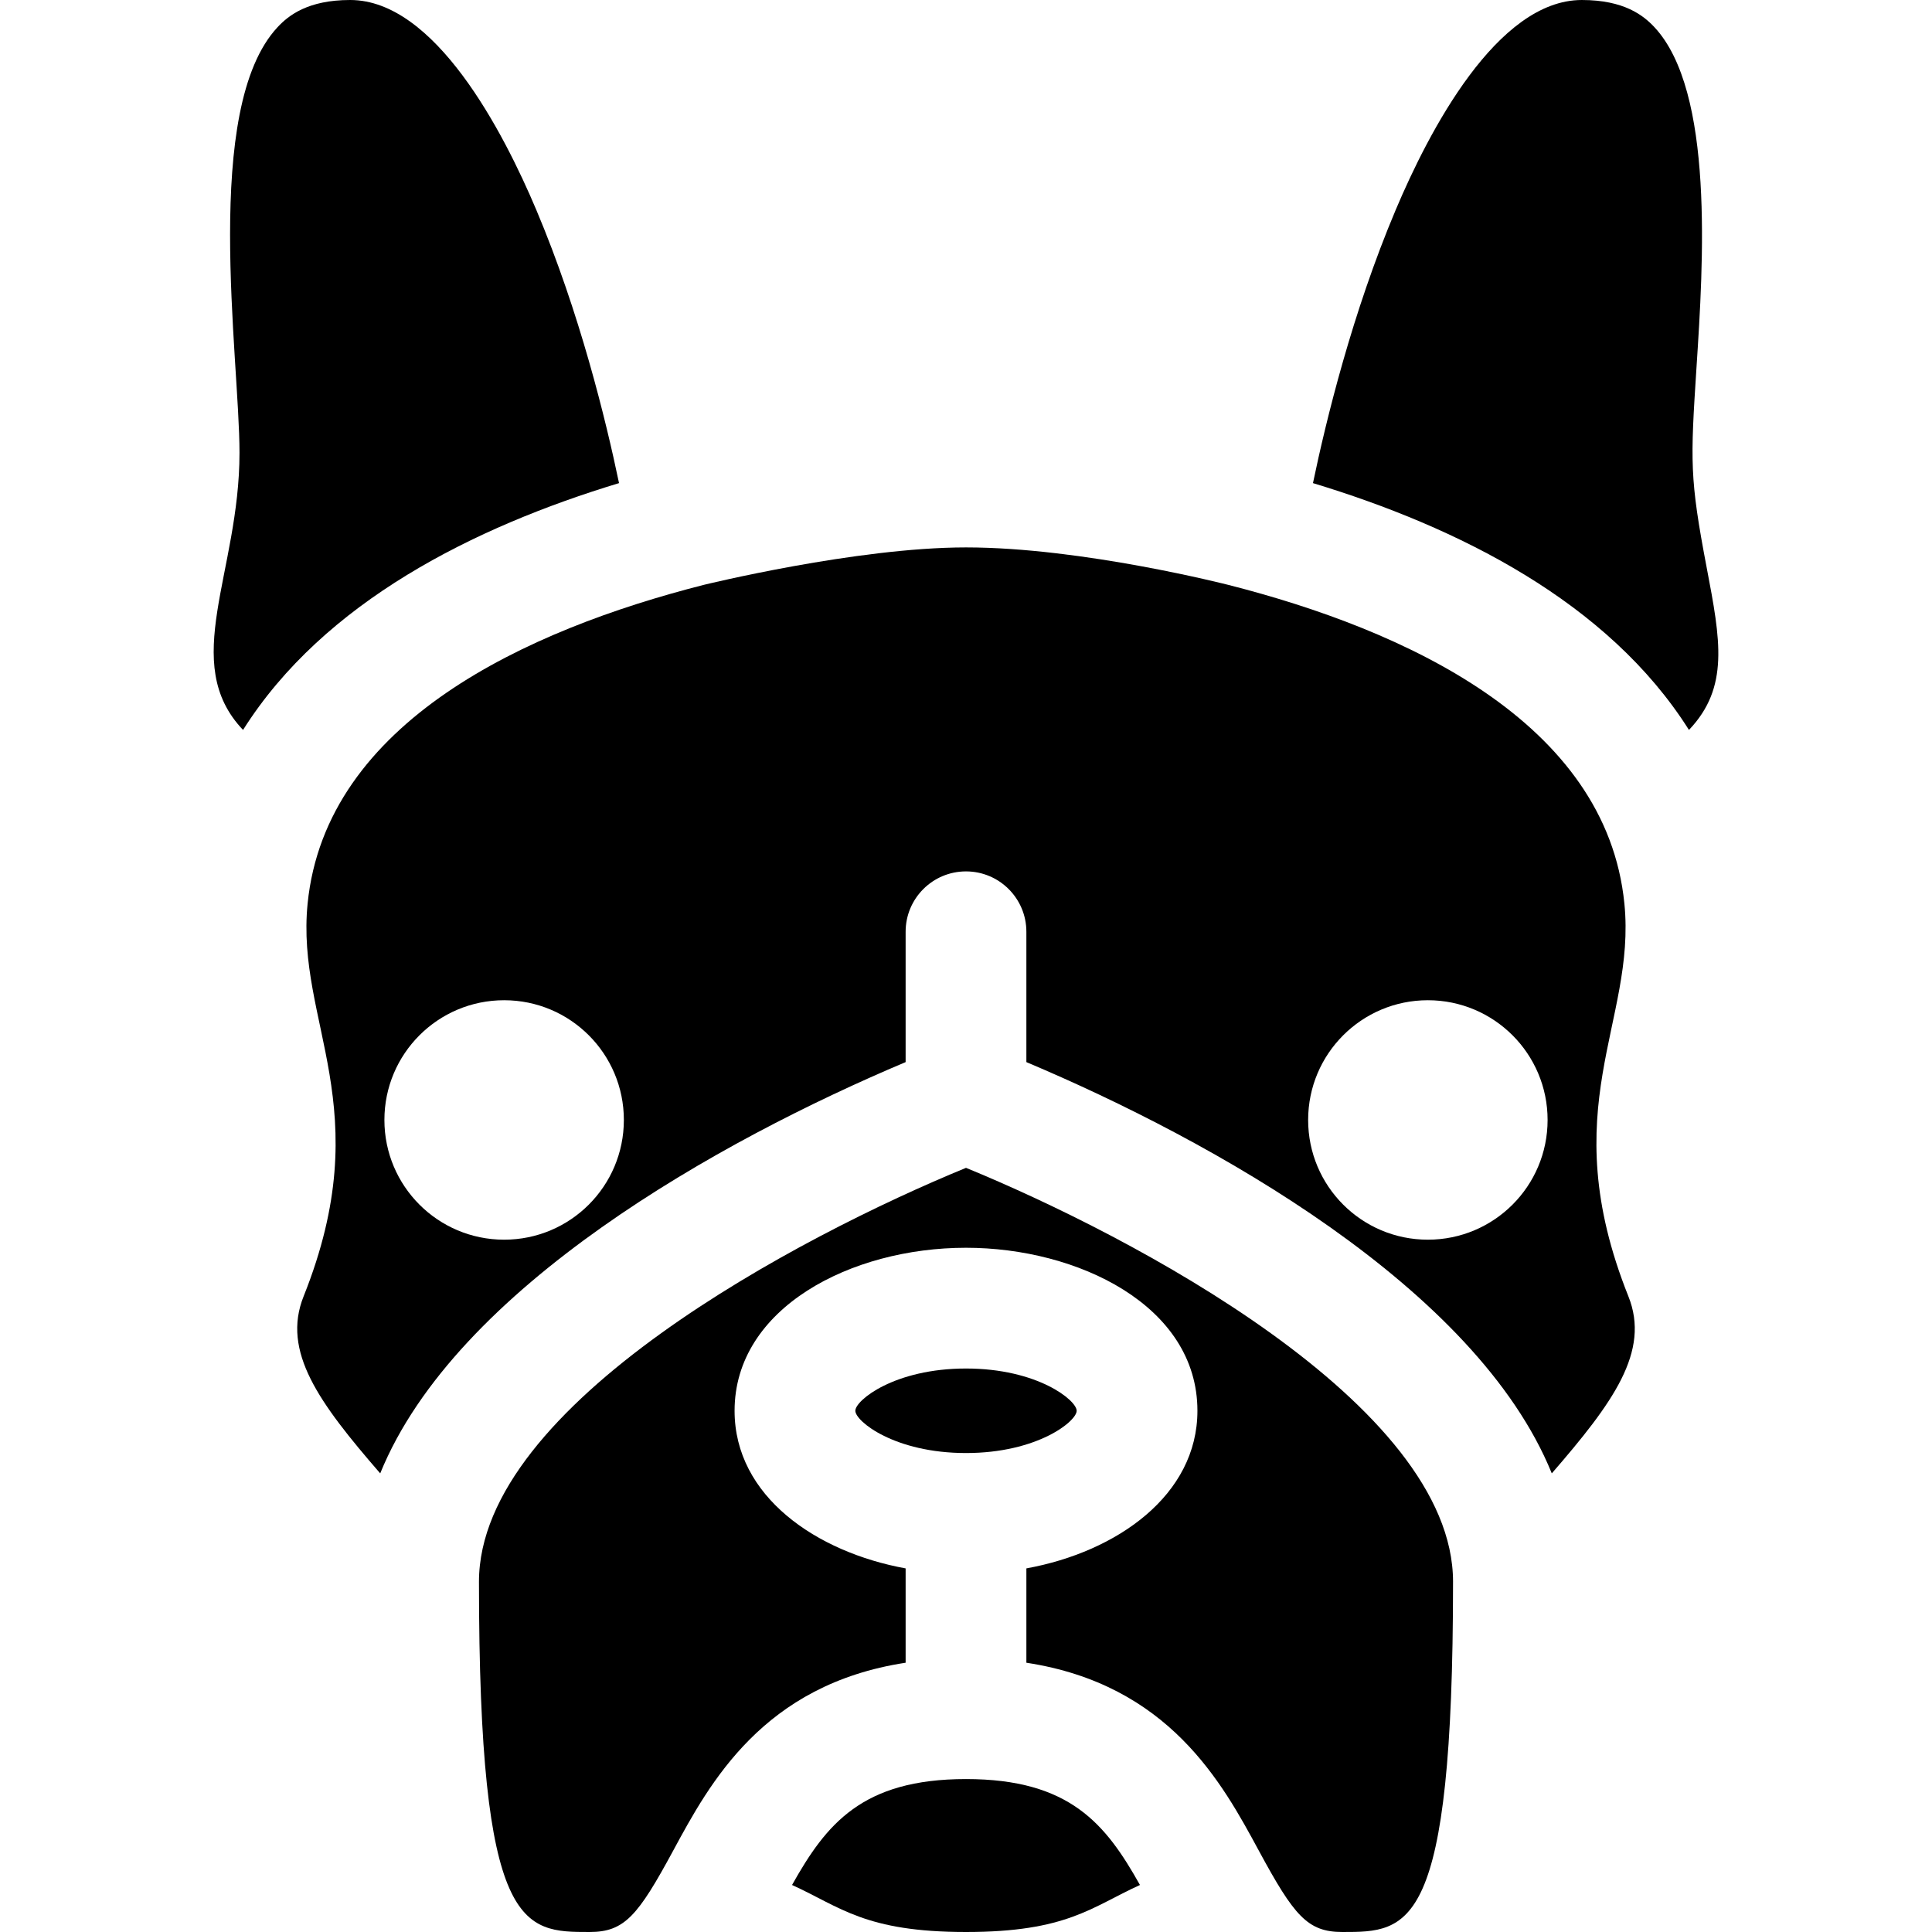 <svg id="Layer_1" enable-background="new 0 0 512 512" height="512" viewBox="0 0 512 512" width="512" xmlns="http://www.w3.org/2000/svg"><path d="m302.1 499.54c-12.884 5.87-19.375 12.46-46.1 12.46-26.726 0-33.241-6.601-46.1-12.46 9.04-16.11 18.53-28.07 46.1-28.07s37.06 11.96 46.1 28.07z"/><path d="m285.33 373.87c0 2.78-10.4 11.2-29.33 11.2s-29.33-8.42-29.33-11.2c0-2.79 10.4-11.2 29.33-11.2s29.33 8.41 29.33 11.2z"/><path d="m385.07 419.2c0 92.8-11.67 92.8-29.34 92.8-9.24 0-12.81-4.33-22.12-21.54-9.71-17.97-23.83-44.04-61.61-49.82v-25c24.111-4.381 45.33-19.46 45.33-41.77 0-27.946-31.83-43.2-61.33-43.2-30.539 0-61.33 15.996-61.33 43.2 0 22.74 21.788 37.492 45.33 41.77v25c-37.78 5.78-51.9 31.85-61.61 49.82-9.31 17.21-12.88 21.54-22.12 21.54-17.67 0-29.34 0-29.34-92.8 0-47.063 85.328-91.757 129.07-109.71 43.59 17.89 129.07 62.621 129.07 109.71z"/><path d="m431.54 343.54c-19.996-50.007 2.1-72.486-1.06-104.08-4.815-48.211-58.217-72.571-105.01-84.47-.101-.014-38.626-9.92-69.47-9.92-29.112 0-69.356 9.904-69.47 9.92-46.823 11.907-100.196 36.273-105.01 84.47-3.169 31.693 18.961 54.012-1.06 104.08-5.86 14.63 4.09 28.22 20.3 46.92 20.047-49.327 90.188-88.314 139.24-108.99v-34.54c0-8.83 7.16-16 16-16s16 7.17 16 16v34.54c49.07 20.684 119.196 59.67 139.24 108.99 16.21-18.7 26.16-32.29 20.3-46.92zm-297.94-15.01c-17.53 0-31.73-14.2-31.73-31.73s14.2-31.73 31.73-31.73 31.73 14.2 31.73 31.73-14.2 31.73-31.73 31.73zm244.8 0c-17.53 0-31.73-14.2-31.73-31.73s14.2-31.73 31.73-31.73 31.73 14.2 31.73 31.73-14.2 31.73-31.73 31.73z"/><path d="m447.59 193.44c-21.444-33.987-61.351-53.809-99.64-65.41 3.47-16.66 10.44-45.23 21.93-72.42 8.77-20.77 26.85-55.61 49.32-55.61 11.2 0 16.33 4.09 19.21 7.17 15.94 17.01 12.97 62.72 11.19 90.03-1.627 25.212-1.856 29.364 2.7 53.28 3.65 19.15 6.02 31.7-4.71 42.96z"/><path d="m164.05 128.03c-38.308 11.607-78.202 31.433-99.64 65.41-16.946-17.783-.94-41.649-.94-73.44 0-25.355-10.031-91.326 10.12-112.83 2.88-3.08 8.01-7.17 19.21-7.17 22.47 0 40.55 34.84 49.32 55.61 11.49 27.19 18.46 55.76 21.93 72.42z"/></svg>